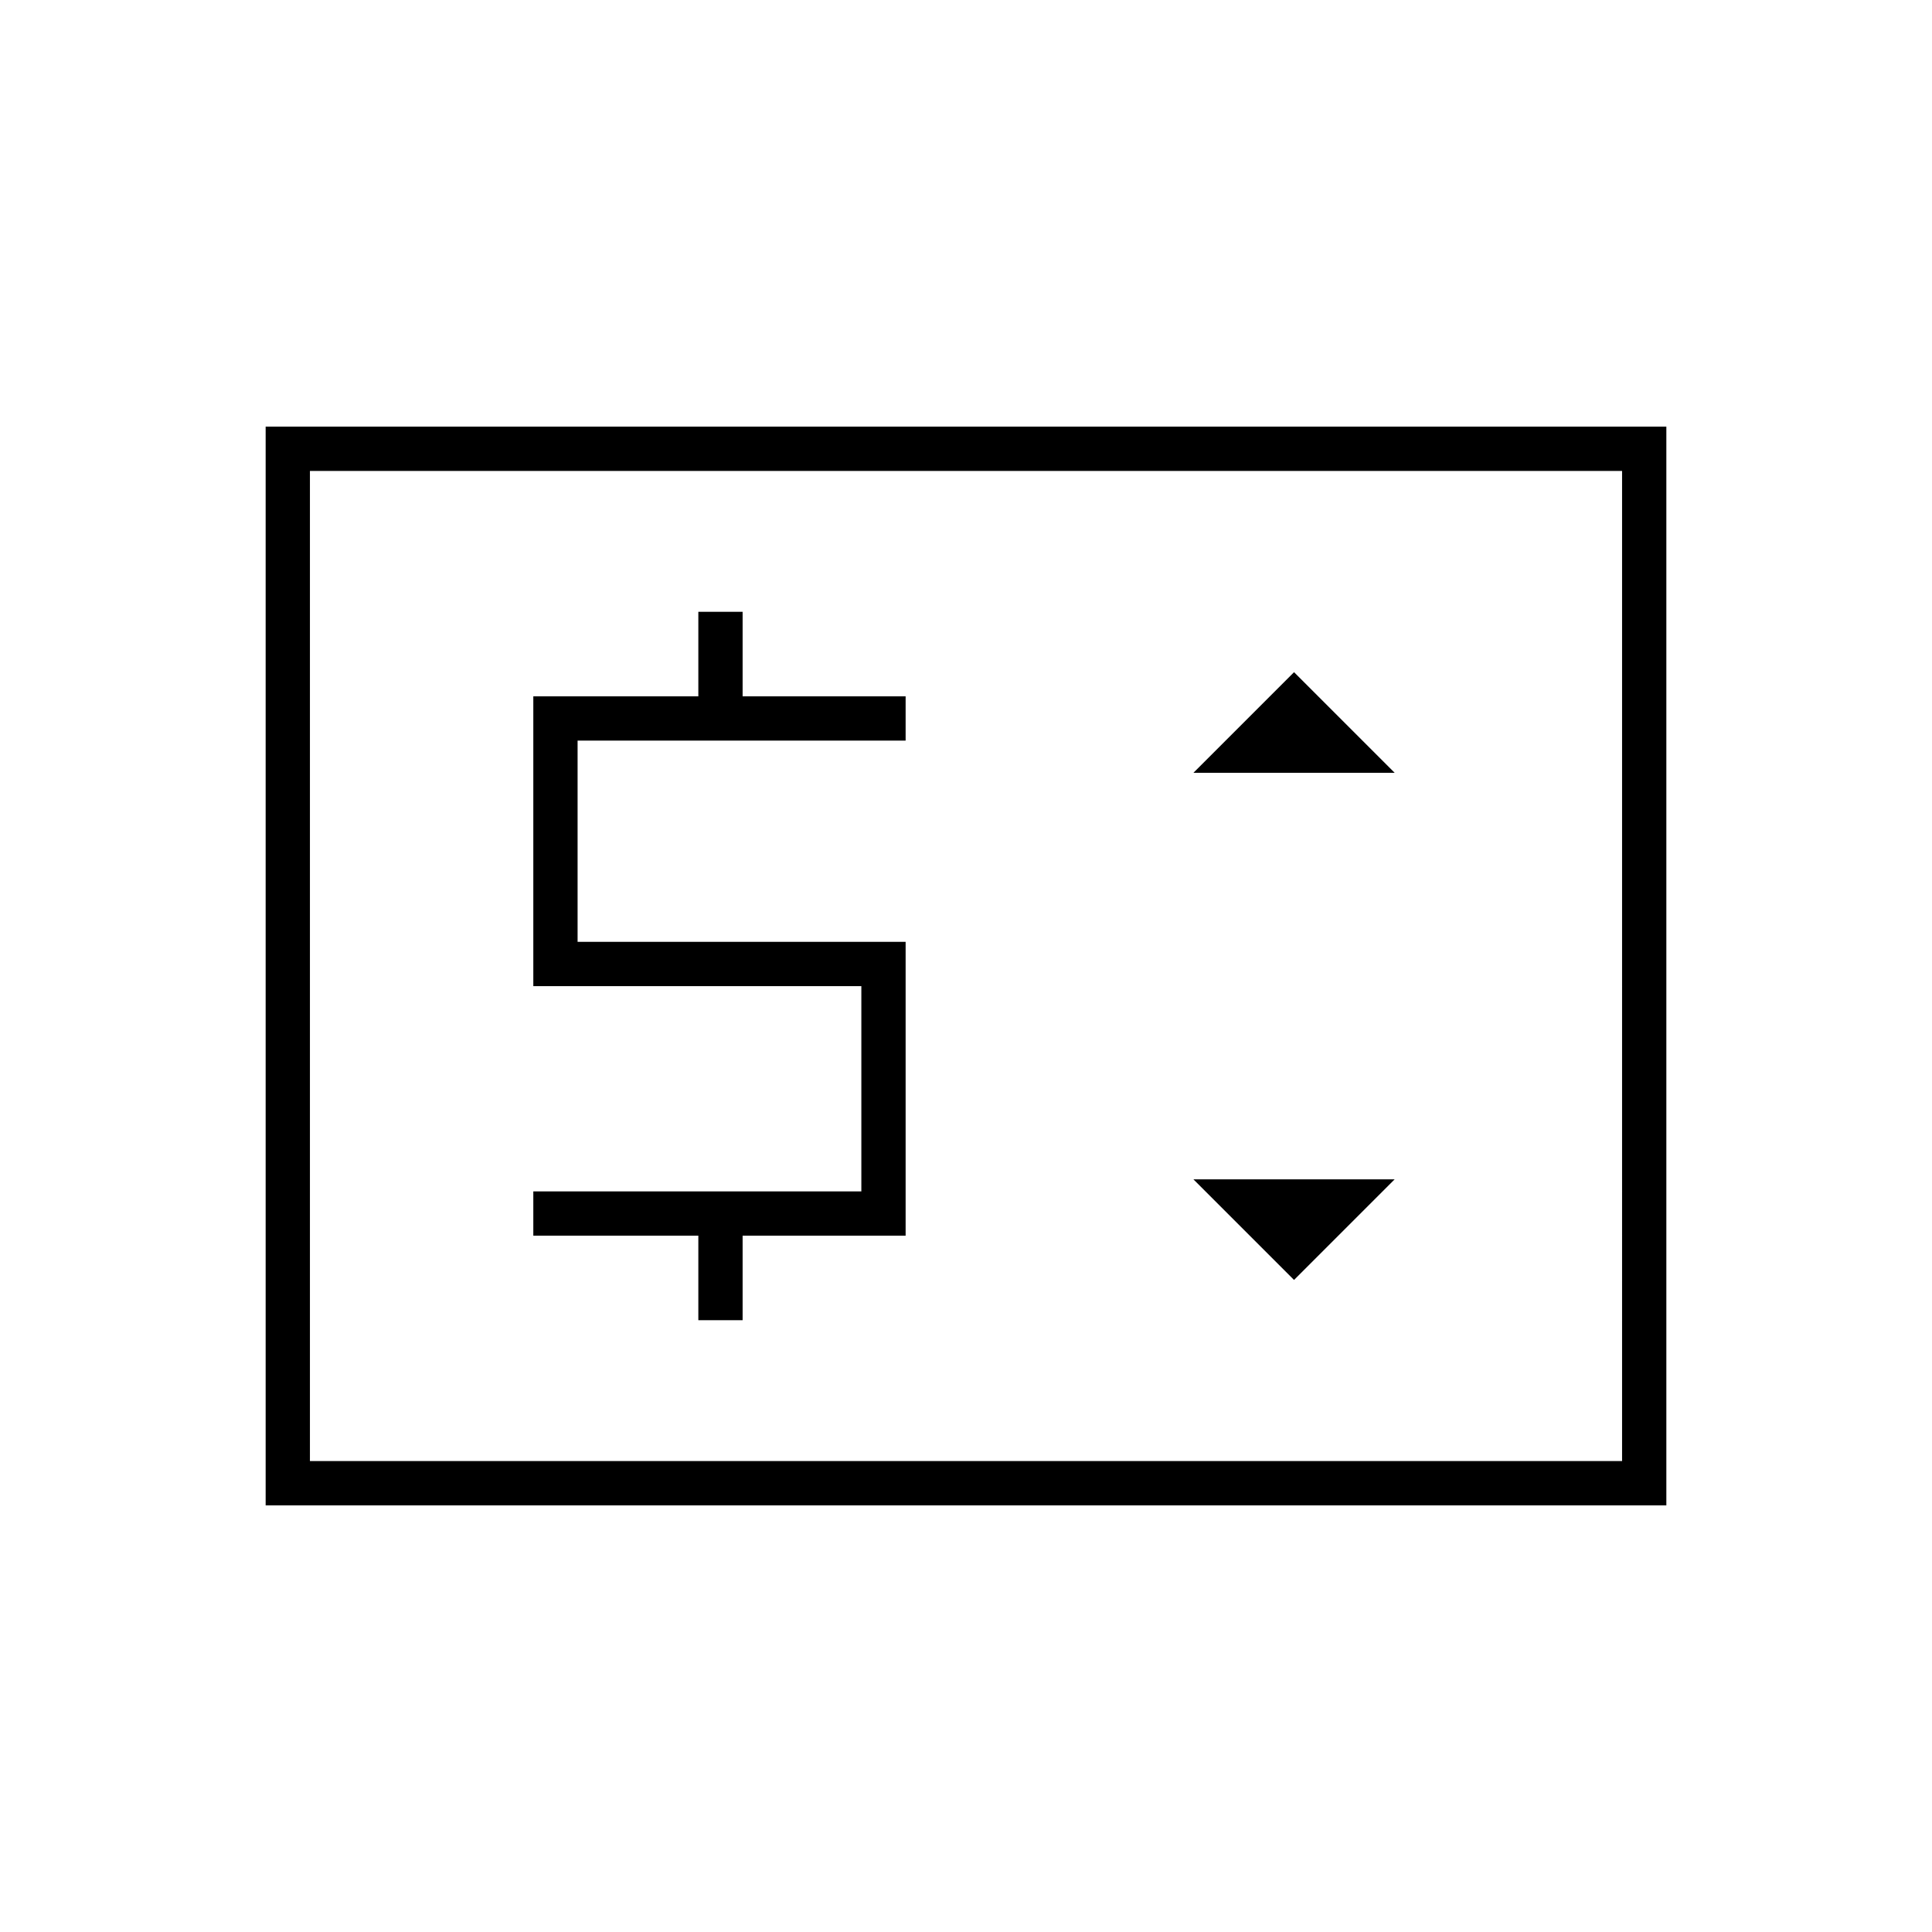 <svg xmlns="http://www.w3.org/2000/svg" width="48" height="48"><path d="M17.35 32.8h1.1v-2.1h4.05v-7.3h-8.15v-5h8.15v-1.1h-4.05v-2.1h-1.1v2.1h-4.1v7.2h8.15v5.1h-8.15v1.1h4.1zm14.8-1 2.5-2.5h-5zm-2.5-12.6h5l-2.5-2.5zM6.6 37.4V10.6h34.8v26.8zm1.1-1.1h32.6V11.7H7.7zm0 0V11.7v24.6z"/></svg>